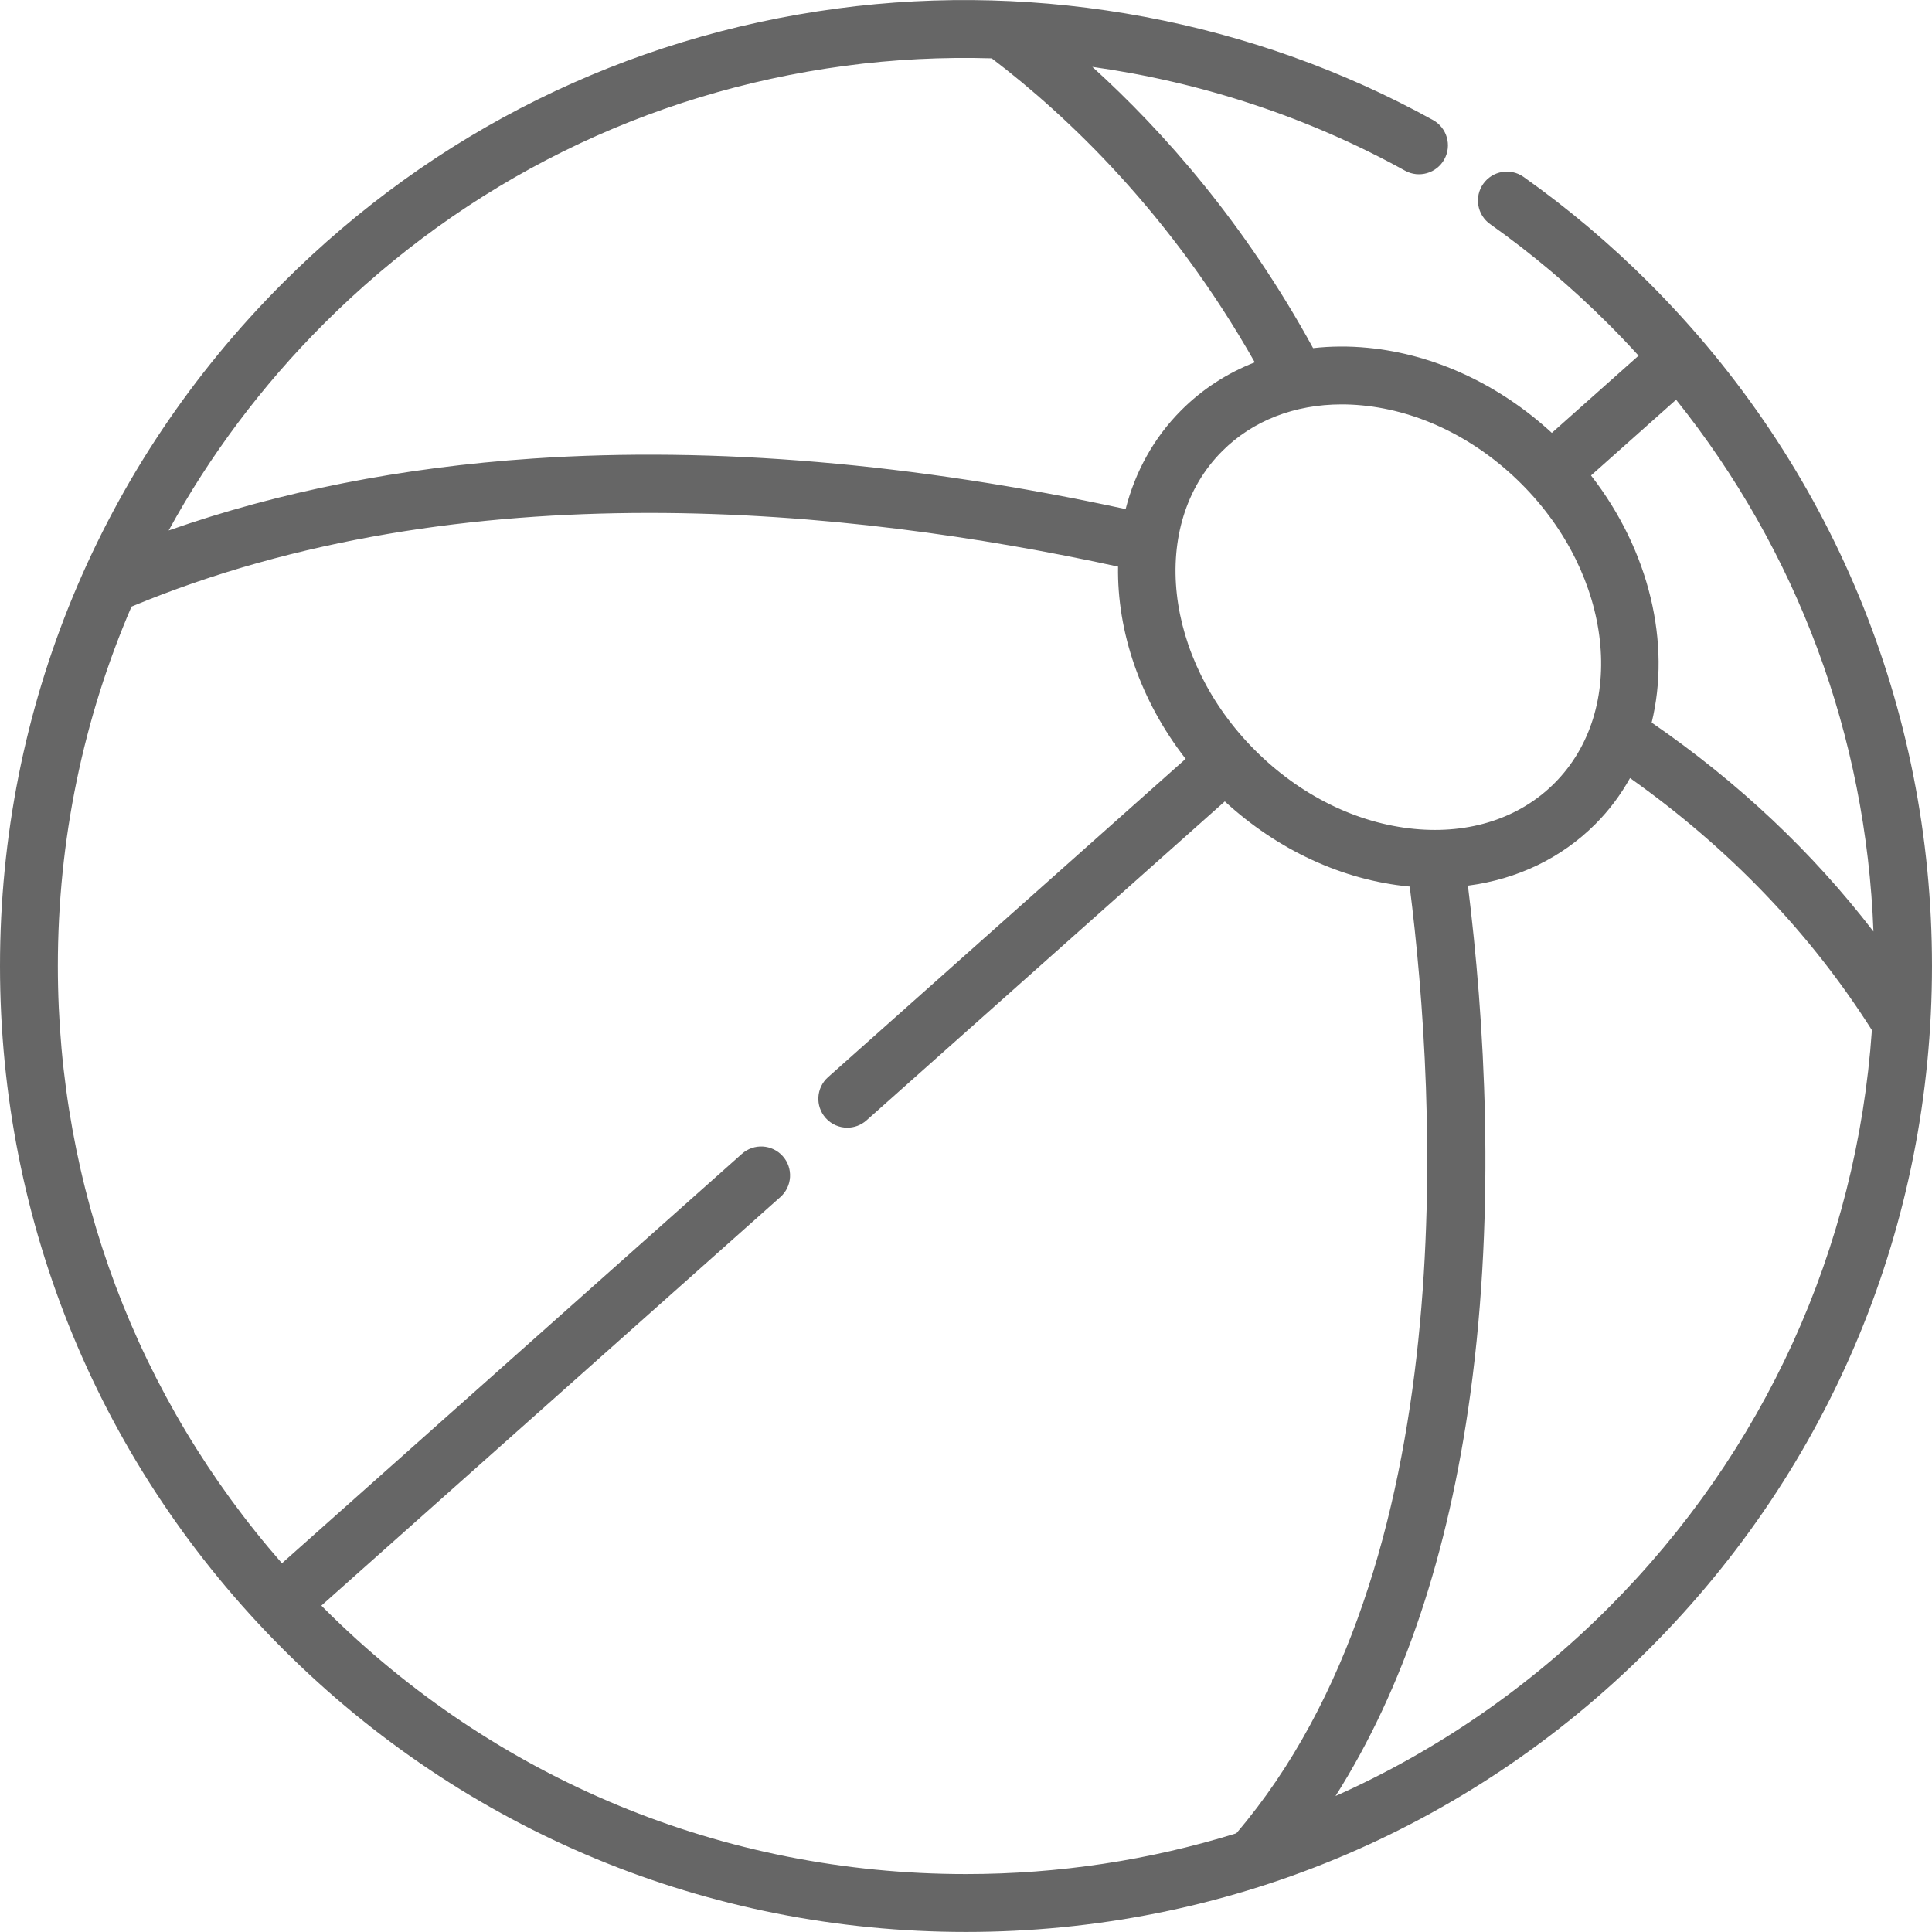 <?xml version="1.0" encoding="iso-8859-1"?>
<!-- Generator: Adobe Illustrator 19.0.0, SVG Export Plug-In . SVG Version: 6.00 Build 0)  -->
<svg xmlns="http://www.w3.org/2000/svg" xmlns:xlink="http://www.w3.org/1999/xlink" version="1.1" id="Capa_1" x="0px" y="0px" viewBox="0 0 511.999 511.999" style="enable-background:new 0 0 511.999 511.999;" xml:space="preserve" width="512px" height="512px">
<g>
	<g>
		<path d="M437.02,74.964c-10.287-10.288-21.475-19.734-33.253-28.078c-3.453-2.448-8.239-1.631-10.686,1.823    c-2.447,3.454-1.63,8.239,1.824,10.685c11.075,7.846,21.597,16.731,31.275,26.408c2.764,2.764,5.448,5.584,8.06,8.456    l-22.989,20.465c-13.984-12.877-31.159-20.844-48.755-22.546c-4.975-0.481-9.829-0.443-14.513,0.082    c-18.094-33.063-39.602-57.405-58.503-74.54c29.016,4.073,57.244,13.349,82.862,27.507c3.705,2.048,8.368,0.704,10.417-3.002    c2.047-3.705,0.703-8.368-3.002-10.417C332.138,5.494,276.053-5.001,221.838,2.259C165.826,9.761,115.043,34.901,74.98,74.964    C26.629,123.316,0,187.603,0,255.983S26.629,388.65,74.98,437.002c48.351,48.352,112.639,74.981,181.019,74.981    s132.668-26.629,181.019-74.981c48.351-48.352,74.98-112.639,74.98-181.019C512,187.603,485.371,123.316,437.02,74.964z     M444.183,105.933c32.127,40.131,50.379,89.084,52.299,140.925c-16.157-21.023-35.838-39.575-58.774-55.366    c5.106-20.934-0.473-45.44-16.073-65.487L444.183,105.933z M355.566,107.172c1.791,0,3.611,0.088,5.454,0.267    c15.262,1.476,30.248,8.869,42.198,20.819c24.269,24.269,28.178,59.847,8.716,79.31c-9.226,9.227-22.407,13.527-37.112,12.103    c-15.262-1.476-30.248-8.869-42.198-20.819c-24.269-24.269-28.178-59.847-8.716-79.31    C331.978,111.472,343.073,107.172,355.566,107.172z M85.821,85.804c37.664-37.664,85.402-61.298,138.052-68.349    c12.923-1.73,25.957-2.383,38.943-1.999c20.119,15.308,47.385,41.141,69.719,80.57c-7.296,2.842-13.884,7.093-19.467,12.677    c-7.356,7.356-12.242,16.377-14.763,26.21c-56.121-12.13-108.958-16.642-157.056-13.396c-34.851,2.353-67.229,8.758-96.551,19.061    C55.585,120.709,69.355,102.269,85.821,85.804z M255.997,496.651c-64.283,0.002-124.721-25.032-170.177-70.488    c-0.22-0.22-0.431-0.446-0.65-0.666l121.641-108.274c3.162-2.815,3.444-7.66,0.63-10.822c-2.815-3.162-7.66-3.444-10.821-0.629    L74.717,414.278C36.313,370.424,15.33,314.819,15.33,255.983c0-33.293,6.73-65.546,19.518-95.228    c87.947-36.59,190.418-26.061,261.242-10.644c0.068,0.014,0.134,0.031,0.202,0.045c-0.263,17.169,5.815,35.4,17.913,50.948    l-94.767,84.353c-3.162,2.815-3.444,7.66-0.63,10.822c1.515,1.702,3.617,2.568,5.727,2.568c1.813,0,3.633-0.64,5.094-1.94    l94.959-84.525c13.984,12.877,31.159,20.845,48.755,22.546c0.082,0.008,0.161,0.01,0.243,0.017    c7.138,56.568,14.25,180.433-45.947,250.902C304.743,492.954,280.656,496.651,255.997,496.651z M426.179,426.162    c-21.201,21.201-45.663,37.955-72.253,49.804c17.915-28.234,29.904-63.935,35.724-106.532c6.848-50.11,3.72-99.633-0.637-134.726    c13.061-1.699,24.723-7.262,33.761-16.3c3.688-3.688,6.738-7.801,9.201-12.216c26.197,18.567,47.723,40.995,64.097,66.793    C492.059,330.867,467.605,384.736,426.179,426.162z" fill="#666666"/>
	</g>
</g>
<g>
</g>
<g>
</g>
<g>
</g>
<g>
</g>
<g>
</g>
<g>
</g>
<g>
</g>
<g>
</g>
<g>
</g>
<g>
</g>
<g>
</g>
<g>
</g>
<g>
</g>
<g>
</g>
<g>
</g>
</svg>
